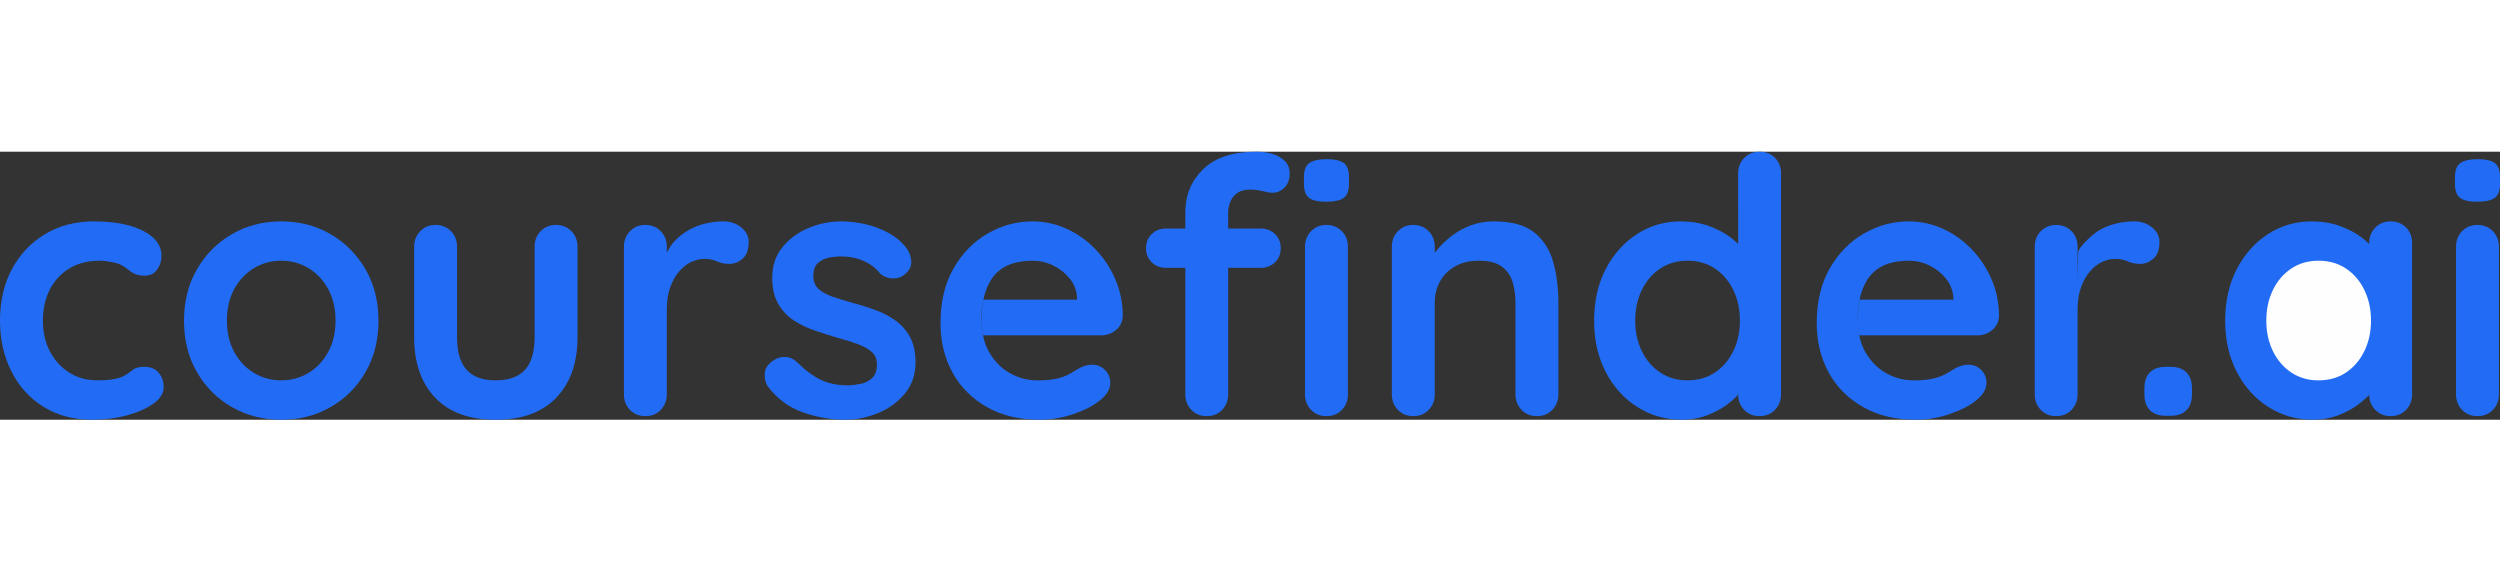<?xml version="1.0" encoding="UTF-8"?>
<!DOCTYPE svg PUBLIC "-//W3C//DTD SVG 1.1//EN" "http://www.w3.org/Graphics/SVG/1.1/DTD/svg11.dtd">
<!-- Creator: CorelDRAW 2020 (64-Bit) -->
<svg xmlns="http://www.w3.org/2000/svg" xml:space="preserve" width="175px" height="40px" version="1.1" style="shape-rendering:geometricPrecision; text-rendering:geometricPrecision; image-rendering:optimizeQuality; fill-rule:evenodd; clip-rule:evenodd"
viewBox="0 0 424.29 45.49"
 xmlns:xlink="http://www.w3.org/1999/xlink"
 xmlns:xodm="http://www.corel.com/coreldraw/odm/2003">
 <rect x="0" y="0" width="424.29" height="45.49" fill="#333333" stroke="none"/>
 <defs>
  <style type="text/css">
   <![CDATA[
    .fil1 {fill:#FEFEFE}
    .fil0 {fill:#226CF5}
   ]]>
  </style>
 </defs>
 <g id="Layer_x0020_1">
  <g id="_2667466164896">
   <path class="fil0" d="M420.41 8.49c-1.38,0 -2.35,-0.22 -2.91,-0.67 -0.57,-0.44 -0.85,-1.23 -0.85,-2.36l0 -1.15c0,-1.18 0.31,-1.97 0.94,-2.4 0.62,-0.42 1.58,-0.64 2.88,-0.64 1.41,0 2.4,0.23 2.97,0.67 0.57,0.45 0.85,1.23 0.85,2.37l0 1.15c0,1.17 -0.3,1.97 -0.91,2.39 -0.61,0.43 -1.6,0.64 -2.97,0.64z"/>
   <path class="fil0" d="M424.11 41.18c0,1.05 -0.35,1.93 -1.03,2.64 -0.69,0.71 -1.56,1.06 -2.61,1.06 -1.05,0 -1.92,-0.35 -2.61,-1.06 -0.69,-0.71 -1.03,-1.59 -1.03,-2.64l0 -25.05c0,-1.05 0.34,-1.93 1.03,-2.64 0.69,-0.7 1.56,-1.06 2.61,-1.06 1.05,0 1.92,0.36 2.61,1.06 0.68,0.71 1.03,1.59 1.03,2.64l0 25.05z"/>
   <path class="fil0" d="M405.73 11.83c1.05,0 1.92,0.34 2.61,1.03 0.69,0.68 1.03,1.57 1.03,2.67l0 25.65c0,1.05 -0.34,1.93 -1.03,2.64 -0.69,0.71 -1.56,1.06 -2.61,1.06 -1.05,0 -1.92,-0.36 -2.61,-1.06 -0.68,-0.71 -1.03,-1.54 -1.03,-2.59l0 -0.07 0.05 0.03c0.09,0.05 -1.36,1.31 -1.87,1.69 -0.97,0.73 -2.11,1.34 -3.42,1.85 -1.32,0.5 -2.74,0.76 -4.28,0.76 -2.79,0 -5.32,-0.72 -7.58,-2.16 -2.26,-1.43 -4.05,-3.41 -5.37,-5.94 -1.31,-2.53 -1.97,-5.43 -1.97,-8.7 0,-3.32 0.66,-6.24 1.97,-8.77 1.32,-2.52 3.08,-4.51 5.31,-5.94 2.22,-1.44 4.69,-2.15 7.4,-2.15 1.74,0 3.33,0.26 4.79,0.78 1.45,0.53 2.72,1.2 3.79,2.01 0.41,0.3 1.14,1.04 1.15,1.02l0.03 -0.11c0.01,-0.04 0,-0.09 0,-0.13 0.03,-0.99 0.37,-1.83 1.03,-2.51 0.69,-0.71 1.56,-1.06 2.61,-1.06z"/>
   <path class="fil0" d="M367.58 44.82c-1.17,0 -2.07,-0.31 -2.7,-0.94 -0.62,-0.63 -0.94,-1.53 -0.94,-2.7l0 -1.03c0,-1.17 0.32,-2.07 0.94,-2.7 0.63,-0.63 1.53,-0.94 2.7,-0.94l0.79 0c1.17,0 2.07,0.31 2.7,0.94 0.63,0.63 0.94,1.53 0.94,2.7l0 1.03c0,1.17 -0.31,2.07 -0.94,2.7 -0.63,0.63 -1.53,0.94 -2.7,0.94l-0.79 0z"/>
   <path class="fil0" d="M348.96 44.88c-1.05,0 -1.92,-0.35 -2.6,-1.06 -0.69,-0.71 -1.03,-1.59 -1.03,-2.64l0 -25.05c0,-1.05 0.34,-1.93 1.03,-2.64 0.68,-0.7 1.55,-1.06 2.6,-1.06 1.06,0 1.93,0.36 2.61,1.06 0.69,0.71 1.03,1.59 1.03,2.64l0 0.86 0 4.84 0.1 -4.68c0.02,-1.03 2.71,-3.33 3.6,-3.84 0.89,-0.5 1.84,-0.88 2.85,-1.12 1.01,-0.24 2.03,-0.36 3.04,-0.36 1.21,0 2.23,0.34 3.06,1.03 0.83,0.68 1.24,1.49 1.24,2.42 0,1.34 -0.34,2.3 -1.03,2.88 -0.69,0.59 -1.43,0.88 -2.24,0.88 -0.77,0 -1.47,-0.14 -2.1,-0.42 -0.62,-0.28 -1.34,-0.43 -2.15,-0.43 -0.73,0 -1.46,0.18 -2.21,0.52 -0.75,0.34 -1.44,0.88 -2.06,1.61 -0.63,0.72 -1.14,1.62 -1.52,2.7 -0.38,1.07 -0.58,2.33 -0.58,3.79l0 14.37c0,1.05 -0.34,1.93 -1.03,2.64 -0.68,0.71 -1.55,1.06 -2.61,1.06z"/>
   <path class="fil0" d="M325.13 45.49c-3.44,0 -6.42,-0.72 -8.95,-2.16 -2.52,-1.43 -4.46,-3.38 -5.82,-5.85 -1.35,-2.47 -2.03,-5.26 -2.03,-8.37 0,-3.64 0.74,-6.74 2.21,-9.31 1.48,-2.57 3.41,-4.54 5.8,-5.91 2.38,-1.38 4.91,-2.06 7.58,-2.06 2.06,0 4.01,0.42 5.85,1.27 1.84,0.85 3.47,2.01 4.88,3.49 1.42,1.47 2.54,3.18 3.37,5.12 0.83,1.94 1.24,4 1.24,6.19 -0.04,0.97 -0.42,1.76 -1.15,2.36 -0.73,0.61 -1.58,0.91 -2.55,0.91 -6.67,0 -13.34,0 -20.01,0 -0.34,-1.96 -0.35,-3.98 0.03,-6.06l15.95 0 -0.03 -0.43c-0.08,-1.17 -0.5,-2.22 -1.24,-3.15 -0.75,-0.93 -1.68,-1.67 -2.79,-2.21 -1.12,-0.55 -2.3,-0.82 -3.55,-0.82 -1.22,0 -2.35,0.16 -3.4,0.48 -1.05,0.33 -1.96,0.87 -2.73,1.64 -0.77,0.77 -1.37,1.8 -1.82,3.09 -0.44,1.3 -0.66,2.93 -0.66,4.92 0,2.18 0.45,4.03 1.36,5.54 0.91,1.52 2.08,2.67 3.52,3.46 1.43,0.79 2.96,1.18 4.58,1.18 1.49,0 2.69,-0.12 3.57,-0.36 0.89,-0.24 1.61,-0.54 2.16,-0.88 0.54,-0.34 1.04,-0.64 1.48,-0.88 0.73,-0.36 1.42,-0.54 2.07,-0.54 0.89,0 1.62,0.3 2.21,0.91 0.59,0.6 0.88,1.31 0.88,2.12 0,1.09 -0.57,2.08 -1.7,2.97 -1.05,0.89 -2.53,1.67 -4.43,2.33 -1.9,0.67 -3.86,1.01 -5.88,1.01z"/>
   <path class="fil0" d="M298.63 0c1.05,0 1.92,0.34 2.6,1.03 0.69,0.69 1.04,1.58 1.04,2.67l0 37.48c0,1.05 -0.35,1.93 -1.04,2.64 -0.68,0.71 -1.55,1.06 -2.6,1.06 -1.05,0 -1.92,-0.35 -2.61,-1.06 -0.69,-0.71 -1.03,-1.59 -1.03,-2.64l0 -0.11c-0.05,0.17 -0.1,0.29 -0.22,0.41 0,0.01 -0.01,0.01 -0.01,0.02 -0.45,0.46 -0.98,0.92 -1.59,1.38 -0.97,0.73 -2.11,1.34 -3.43,1.85 -1.31,0.5 -2.74,0.76 -4.27,0.76 -2.79,0 -5.32,-0.72 -7.58,-2.16 -2.27,-1.43 -4.06,-3.41 -5.37,-5.94 -1.32,-2.53 -1.97,-5.43 -1.97,-8.7 0,-3.32 0.65,-6.24 1.97,-8.77 1.31,-2.52 3.08,-4.51 5.31,-5.94 2.22,-1.44 4.69,-2.15 7.39,-2.15 1.74,0 3.34,0.26 4.8,0.78 1.45,0.53 2.71,1.2 3.79,2.01 0.43,0.33 1.19,1.11 1.19,0.99l-0.01 -11.91c0,-1.05 0.34,-1.93 1.03,-2.64 0.69,-0.71 1.56,-1.06 2.61,-1.06zm-12.25 38.81c1.78,0 3.33,-0.44 4.67,-1.33 1.33,-0.89 2.37,-2.1 3.12,-3.64 0.75,-1.54 1.12,-3.25 1.12,-5.15 0,-1.94 -0.37,-3.68 -1.12,-5.22 -0.75,-1.54 -1.79,-2.75 -3.12,-3.64 -1.34,-0.89 -2.89,-1.33 -4.67,-1.33 -1.74,0 -3.28,0.44 -4.61,1.33 -1.34,0.89 -2.38,2.1 -3.13,3.64 -0.74,1.54 -1.12,3.28 -1.12,5.22 0,1.9 0.38,3.61 1.12,5.15 0.75,1.54 1.79,2.75 3.13,3.64 1.33,0.89 2.87,1.33 4.61,1.33z"/>
   <path class="fil0" d="M253.57 11.83c2.99,0 5.26,0.62 6.82,1.88 1.56,1.25 2.63,2.92 3.21,5 0.59,2.08 0.88,4.4 0.88,6.94l0 15.53c0,1.05 -0.34,1.93 -1.03,2.64 -0.69,0.71 -1.55,1.06 -2.61,1.06 -1.05,0 -1.92,-0.35 -2.6,-1.06 -0.69,-0.71 -1.04,-1.59 -1.04,-2.64l0 -15.53c0,-1.33 -0.17,-2.53 -0.51,-3.6 -0.34,-1.08 -0.96,-1.94 -1.85,-2.58 -0.89,-0.65 -2.16,-0.97 -3.82,-0.97 -1.62,0 -2.98,0.32 -4.09,0.97 -1.12,0.64 -1.97,1.5 -2.55,2.58 -0.59,1.07 -0.88,2.27 -0.88,3.6l0 15.53c0,1.05 -0.34,1.93 -1.03,2.64 -0.69,0.71 -1.56,1.06 -2.61,1.06 -1.05,0 -1.92,-0.35 -2.61,-1.06 -0.69,-0.71 -1.03,-1.59 -1.03,-2.64l0 -25.05c0,-1.05 0.34,-1.93 1.03,-2.64 0.69,-0.7 1.56,-1.06 2.61,-1.06 1.05,0 1.92,0.36 2.61,1.06 0.69,0.71 1.03,1.59 1.03,2.64l0 1 0.03 -0.01c-0.01,0 0.41,-0.51 0.64,-0.78 0.68,-0.78 1.49,-1.52 2.42,-2.21 0.93,-0.69 1.98,-1.24 3.16,-1.67 1.17,-0.42 2.44,-0.63 3.82,-0.63z"/>
   <path class="fil0" d="M225.06 8.49c-1.37,0 -2.34,-0.22 -2.91,-0.67 -0.57,-0.44 -0.85,-1.23 -0.85,-2.36l0 -1.15c0,-1.18 0.32,-1.97 0.94,-2.4 0.63,-0.42 1.59,-0.64 2.88,-0.64 1.42,0 2.41,0.23 2.97,0.67 0.57,0.45 0.85,1.23 0.85,2.37l0 1.15c0,1.17 -0.3,1.97 -0.91,2.39 -0.6,0.43 -1.59,0.64 -2.97,0.64z"/>
   <path class="fil0" d="M228.76 41.18c0,1.05 -0.34,1.93 -1.03,2.64 -0.69,0.71 -1.56,1.06 -2.61,1.06 -1.05,0 -1.92,-0.35 -2.6,-1.06 -0.69,-0.71 -1.04,-1.59 -1.04,-2.64l0 -25.05c0,-1.05 0.35,-1.93 1.04,-2.64 0.68,-0.7 1.55,-1.06 2.6,-1.06 1.05,0 1.92,0.36 2.61,1.06 0.69,0.71 1.03,1.59 1.03,2.64l0 25.05z"/>
   <path class="fil0" d="M213.96 13.04c0.97,0 1.78,0.31 2.43,0.94 0.65,0.63 0.97,1.42 0.97,2.39 0,0.98 -0.32,1.77 -0.97,2.4 -0.65,0.63 -1.46,0.94 -2.43,0.94l-16.07 0c-0.97,0 -1.78,-0.31 -2.42,-0.94 -0.65,-0.63 -0.97,-1.42 -0.97,-2.4 0,-0.97 0.32,-1.76 0.97,-2.39 0.64,-0.63 1.45,-0.94 2.42,-0.94l16.07 0z"/>
   <path class="fil0" d="M213.3 0c0.89,0 1.76,0.12 2.6,0.36 0.85,0.25 1.56,0.64 2.13,1.19 0.56,0.54 0.85,1.26 0.85,2.15 0,1.01 -0.3,1.81 -0.88,2.39 -0.59,0.59 -1.27,0.88 -2.04,0.88 -0.36,0 -0.9,-0.09 -1.63,-0.27 -0.73,-0.18 -1.44,-0.27 -2.13,-0.27 -1.01,0 -1.78,0.22 -2.33,0.67 -0.55,0.44 -0.92,0.96 -1.12,1.54 -0.2,0.59 -0.31,1.1 -0.31,1.55l0 30.99c0,1.05 -0.34,1.93 -1.03,2.64 -0.68,0.71 -1.55,1.06 -2.6,1.06 -1.06,0 -1.92,-0.35 -2.61,-1.06 -0.69,-0.71 -1.03,-1.59 -1.03,-2.64l0 -30.93c0,-2.87 1.01,-5.3 3.03,-7.28 2.02,-1.98 5.05,-2.97 9.1,-2.97z"/>
   <path class="fil0" d="M176.42 45.49c-3.43,0 -6.42,-0.72 -8.94,-2.16 -2.53,-1.43 -4.47,-3.38 -5.82,-5.85 -1.36,-2.47 -2.04,-5.26 -2.04,-8.37 0,-3.64 0.74,-6.74 2.22,-9.31 1.47,-2.57 3.4,-4.54 5.79,-5.91 2.38,-1.38 4.91,-2.06 7.58,-2.06 2.06,0 4.01,0.42 5.85,1.27 1.84,0.85 3.47,2.01 4.88,3.49 1.42,1.47 2.54,3.18 3.37,5.12 0.83,1.94 1.24,4 1.24,6.19 -0.04,0.97 -0.42,1.76 -1.15,2.36 -0.73,0.61 -1.58,0.91 -2.55,0.91 -6.69,0 -13.38,0 -20.07,0 -0.3,-2.07 -0.31,-4.1 0.1,-6.06l15.9 0 0.01 -0.43c-0.08,-1.17 -0.49,-2.22 -1.24,-3.15 -0.75,-0.93 -1.68,-1.67 -2.79,-2.21 -1.11,-0.55 -2.3,-0.82 -3.55,-0.82 -1.21,0 -2.35,0.16 -3.4,0.48 -1.05,0.33 -1.96,0.87 -2.73,1.64 -0.76,0.77 -1.37,1.8 -1.81,3.09 -0.45,1.3 -0.67,2.93 -0.67,4.92 0,2.18 0.45,4.03 1.36,5.54 0.91,1.52 2.08,2.67 3.52,3.46 1.44,0.79 2.96,1.18 4.58,1.18 1.5,0 2.69,-0.12 3.58,-0.36 0.89,-0.24 1.6,-0.54 2.15,-0.88 0.55,-0.34 1.04,-0.64 1.49,-0.88 0.72,-0.36 1.41,-0.54 2.06,-0.54 0.89,0 1.63,0.3 2.21,0.91 0.59,0.6 0.88,1.31 0.88,2.12 0,1.09 -0.57,2.08 -1.7,2.97 -1.05,0.89 -2.52,1.67 -4.42,2.33 -1.9,0.67 -3.87,1.01 -5.89,1.01z"/>
   <path class="fil0" d="M130.33 39.85c-0.4,-0.57 -0.59,-1.3 -0.54,-2.19 0.04,-0.89 0.56,-1.66 1.57,-2.3 0.65,-0.41 1.34,-0.58 2.06,-0.52 0.73,0.06 1.44,0.44 2.13,1.12 1.17,1.18 2.4,2.09 3.7,2.73 1.29,0.65 2.91,0.97 4.85,0.97 0.6,-0.04 1.27,-0.13 2,-0.27 0.73,-0.14 1.36,-0.46 1.91,-0.97 0.55,-0.51 0.82,-1.28 0.82,-2.33 0,-0.89 -0.3,-1.6 -0.91,-2.13 -0.61,-0.52 -1.41,-0.97 -2.4,-1.33 -0.99,-0.37 -2.09,-0.71 -3.3,-1.03 -1.26,-0.37 -2.54,-0.77 -3.85,-1.22 -1.32,-0.44 -2.52,-1.02 -3.61,-1.72 -1.09,-0.71 -1.98,-1.65 -2.67,-2.82 -0.69,-1.18 -1.03,-2.65 -1.03,-4.43 0,-2.02 0.56,-3.74 1.7,-5.16 1.13,-1.41 2.59,-2.5 4.39,-3.27 1.8,-0.77 3.69,-1.15 5.67,-1.15 1.26,0 2.57,0.15 3.95,0.45 1.37,0.3 2.69,0.79 3.94,1.46 1.25,0.66 2.3,1.54 3.15,2.63 0.45,0.61 0.71,1.34 0.79,2.19 0.08,0.85 -0.3,1.62 -1.15,2.3 -0.61,0.49 -1.32,0.7 -2.12,0.64 -0.81,-0.06 -1.48,-0.33 -2.01,-0.82 -0.68,-0.89 -1.6,-1.6 -2.76,-2.12 -1.15,-0.53 -2.47,-0.79 -3.97,-0.79 -0.6,0 -1.26,0.07 -1.97,0.21 -0.71,0.14 -1.32,0.45 -1.85,0.91 -0.52,0.47 -0.79,1.2 -0.79,2.22 0,0.92 0.31,1.66 0.91,2.21 0.61,0.54 1.43,0.99 2.46,1.33 1.03,0.35 2.13,0.68 3.3,1 1.22,0.33 2.45,0.71 3.7,1.16 1.26,0.44 2.41,1.03 3.46,1.76 1.05,0.72 1.9,1.66 2.55,2.82 0.64,1.15 0.97,2.61 0.97,4.39 0,2.06 -0.61,3.82 -1.82,5.28 -1.21,1.45 -2.73,2.56 -4.55,3.3 -1.82,0.75 -3.68,1.13 -5.58,1.13 -2.38,0 -4.77,-0.42 -7.16,-1.25 -2.38,-0.83 -4.36,-2.29 -5.94,-4.39z"/>
   <path class="fil0" d="M109.53 44.88c-1.05,0 -1.92,-0.35 -2.61,-1.06 -0.69,-0.71 -1.03,-1.59 -1.03,-2.64l0 -25.05c0,-1.05 0.34,-1.93 1.03,-2.64 0.69,-0.7 1.56,-1.06 2.61,-1.06 1.05,0 1.92,0.36 2.61,1.06 0.68,0.71 1.03,1.59 1.03,2.64l0 1.02c0.34,-0.66 0.73,-1.35 1.3,-1.96 0.71,-0.75 1.51,-1.37 2.4,-1.88 0.89,-0.5 1.84,-0.88 2.85,-1.12 1.01,-0.24 2.02,-0.36 3.03,-0.36 1.21,0 2.23,0.34 3.06,1.03 0.83,0.68 1.25,1.49 1.25,2.42 0,1.34 -0.35,2.3 -1.04,2.88 -0.68,0.59 -1.43,0.88 -2.24,0.88 -0.77,0 -1.46,-0.14 -2.09,-0.42 -0.63,-0.28 -1.35,-0.43 -2.15,-0.43 -0.73,0 -1.47,0.18 -2.22,0.52 -0.75,0.34 -1.43,0.88 -2.06,1.61 -0.63,0.72 -1.13,1.62 -1.52,2.7 -0.38,1.07 -0.57,2.33 -0.57,3.79l0 14.37c0,1.05 -0.35,1.93 -1.03,2.64 -0.69,0.71 -1.56,1.06 -2.61,1.06z"/>
   <path class="fil0" d="M64.23 28.69c0,3.31 -0.74,6.23 -2.22,8.76 -1.47,2.53 -3.46,4.5 -5.94,5.91 -2.49,1.42 -5.27,2.13 -8.34,2.13 -3.07,0 -5.85,-0.71 -8.34,-2.13 -2.49,-1.41 -4.47,-3.38 -5.94,-5.91 -1.48,-2.53 -2.22,-5.45 -2.22,-8.76 0,-3.32 0.74,-6.24 2.22,-8.77 1.47,-2.52 3.45,-4.51 5.94,-5.94 2.49,-1.44 5.27,-2.15 8.34,-2.15 3.07,0 5.85,0.71 8.34,2.15 2.48,1.43 4.47,3.42 5.94,5.94 1.48,2.53 2.22,5.45 2.22,8.77zm-7.28 0c0,-2.07 -0.42,-3.85 -1.25,-5.37 -0.82,-1.52 -1.94,-2.7 -3.33,-3.55 -1.4,-0.85 -2.94,-1.27 -4.64,-1.27 -1.7,0 -3.25,0.42 -4.64,1.27 -1.4,0.85 -2.51,2.03 -3.34,3.55 -0.82,1.52 -1.24,3.3 -1.24,5.37 0,2.02 0.42,3.79 1.24,5.3 0.83,1.52 1.94,2.7 3.34,3.55 1.39,0.85 2.94,1.27 4.64,1.27 1.7,0 3.24,-0.42 4.64,-1.27 1.39,-0.85 2.51,-2.03 3.33,-3.55 0.83,-1.51 1.25,-3.28 1.25,-5.3z"/>
   <path class="fil0" d="M15.95 11.83c2.3,0 4.32,0.24 6.03,0.72 1.72,0.49 3.06,1.17 4.01,2.04 0.95,0.86 1.42,1.91 1.42,3.12 0,0.81 -0.24,1.57 -0.73,2.27 -0.48,0.71 -1.19,1.06 -2.12,1.06 -0.65,0 -1.18,-0.09 -1.61,-0.27 -0.42,-0.18 -0.79,-0.41 -1.12,-0.7 -0.32,-0.28 -0.7,-0.54 -1.15,-0.78 -0.4,-0.25 -1.02,-0.44 -1.85,-0.58 -0.83,-0.14 -1.44,-0.21 -1.85,-0.21 -2.06,0 -3.81,0.44 -5.24,1.33 -1.44,0.89 -2.54,2.09 -3.31,3.61 -0.77,1.52 -1.15,3.27 -1.15,5.25 0,1.94 0.39,3.67 1.18,5.18 0.79,1.52 1.88,2.72 3.28,3.61 1.39,0.89 3,1.33 4.82,1.33 1.01,0 1.88,-0.06 2.6,-0.18 0.73,-0.12 1.34,-0.3 1.82,-0.54 0.57,-0.33 1.08,-0.67 1.52,-1.03 0.44,-0.37 1.11,-0.55 2,-0.55 1.05,0 1.86,0.33 2.43,1 0.56,0.67 0.85,1.49 0.85,2.46 0,1.01 -0.57,1.93 -1.7,2.76 -1.13,0.82 -2.62,1.49 -4.46,2 -1.84,0.5 -3.83,0.76 -5.97,0.76 -3.2,0 -5.97,-0.74 -8.31,-2.22 -2.35,-1.47 -4.16,-3.49 -5.43,-6.03 -1.27,-2.55 -1.91,-5.4 -1.91,-8.55 0,-3.32 0.68,-6.24 2.03,-8.77 1.36,-2.52 3.24,-4.51 5.64,-5.94 2.41,-1.44 5.17,-2.15 8.28,-2.15z"/>
   <path class="fil0" d="M94.37 12.43c1.05,0 1.92,0.36 2.61,1.06 0.68,0.71 1.03,1.59 1.03,2.64l0 15.41c0,4.28 -1.2,7.68 -3.58,10.19 -2.39,2.5 -5.82,3.76 -10.31,3.76 -4.49,0 -7.92,-1.26 -10.28,-3.76 -2.37,-2.51 -3.55,-5.91 -3.55,-10.19l0 -15.41c0,-1.05 0.34,-1.93 1.03,-2.64 0.69,-0.7 1.56,-1.06 2.61,-1.06 1.05,0 1.92,0.36 2.61,1.06 0.68,0.71 1.03,1.59 1.03,2.64l0 15.41c0,2.46 0.54,4.29 1.64,5.49 1.09,1.19 2.72,1.78 4.91,1.78 2.22,0 3.88,-0.59 4.97,-1.78 1.09,-1.2 1.64,-3.03 1.64,-5.49l0 -15.41c0,-1.05 0.34,-1.93 1.03,-2.64 0.69,-0.7 1.56,-1.06 2.61,-1.06z"/>
   <path class="fil1" d="M393.48 38.81c1.78,0 3.34,-0.44 4.67,-1.33 1.33,-0.89 2.38,-2.1 3.12,-3.64 0.75,-1.54 1.13,-3.25 1.13,-5.15 0,-1.94 -0.38,-3.68 -1.13,-5.22 -0.74,-1.54 -1.79,-2.75 -3.12,-3.64 -1.33,-0.89 -2.89,-1.33 -4.67,-1.33 -1.74,0 -3.28,0.44 -4.61,1.33 -1.33,0.89 -2.37,2.1 -3.12,3.64 -0.75,1.54 -1.12,3.28 -1.12,5.22 0,1.9 0.37,3.61 1.12,5.15 0.75,1.54 1.79,2.75 3.12,3.64 1.33,0.89 2.87,1.33 4.61,1.33z"/>
  </g>
 </g>
</svg>
